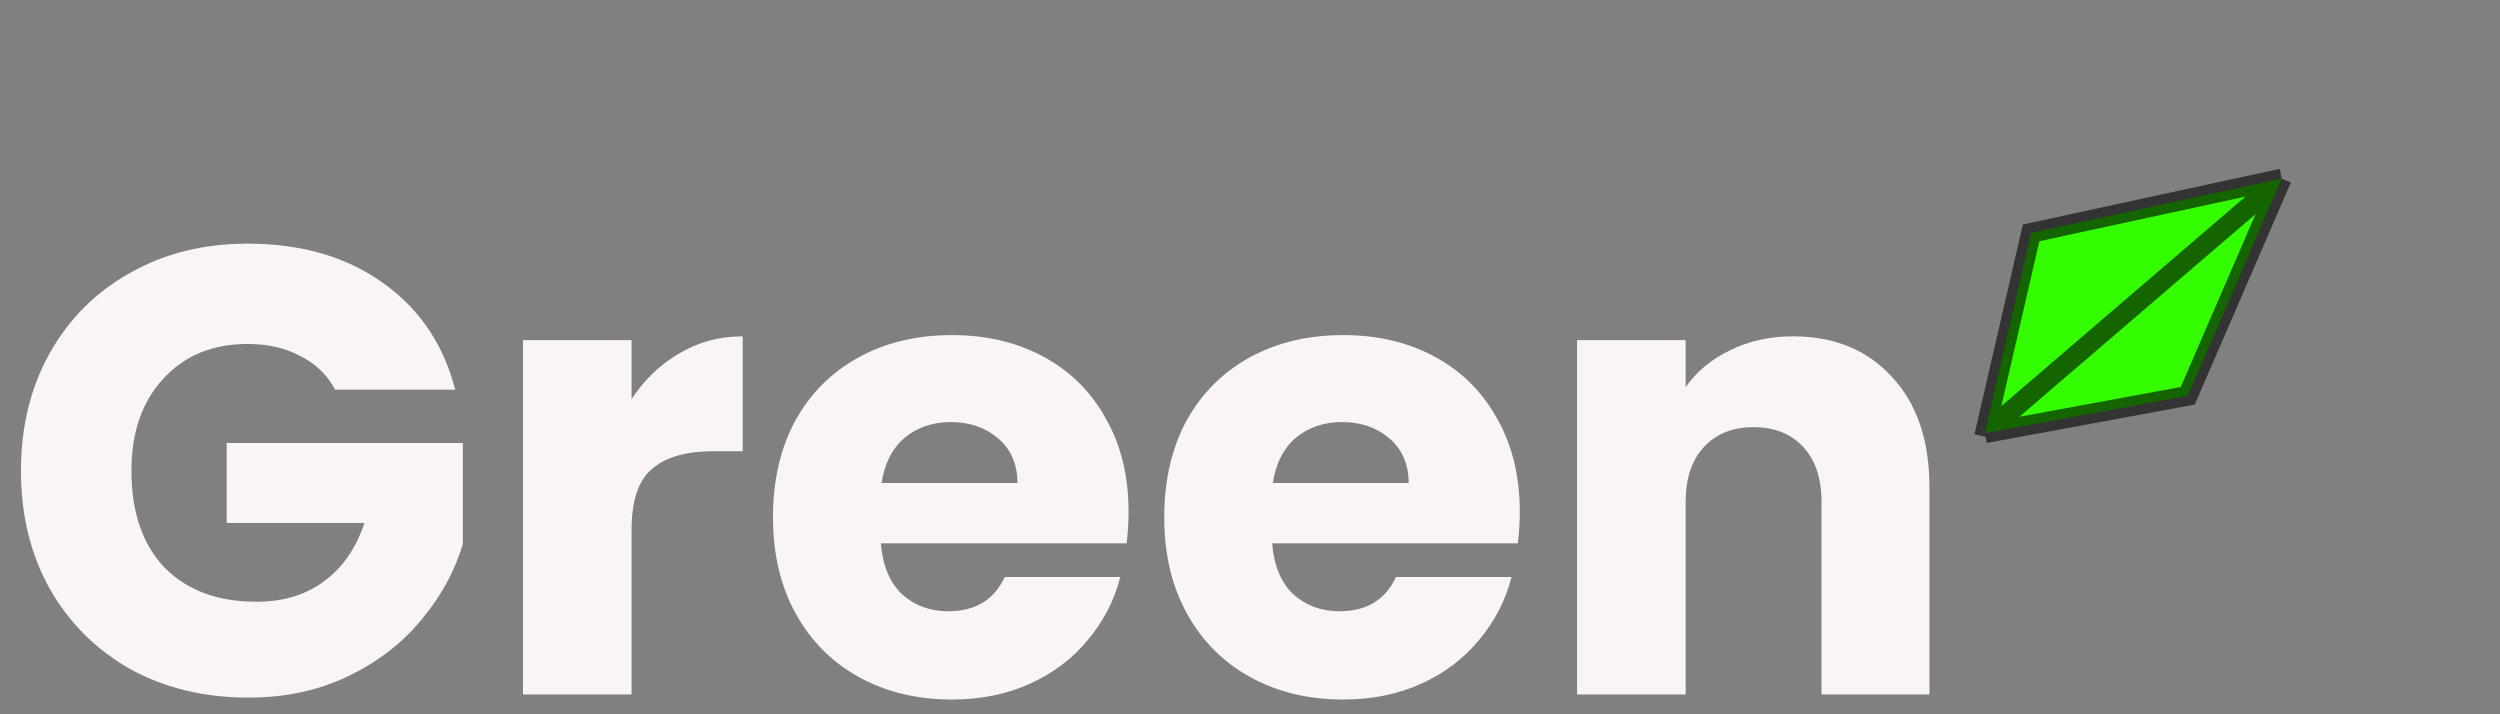 <svg width="126" height="36" viewBox="0 0 126 36" fill="none" xmlns="http://www.w3.org/2000/svg">
<rect x="0" y="0" width="126" height="36" fill="#808080" stroke="none"/>
<path d="M16.896 19.64C16.491 18.893 15.904 18.328 15.136 17.944C14.389 17.539 13.504 17.336 12.48 17.336C10.709 17.336 9.291 17.923 8.224 19.096C7.157 20.248 6.624 21.795 6.624 23.736C6.624 25.805 7.179 27.427 8.288 28.6C9.419 29.752 10.965 30.328 12.928 30.328C14.272 30.328 15.403 29.987 16.32 29.304C17.259 28.621 17.941 27.64 18.368 26.36H11.424V22.328H23.328V27.416C22.923 28.781 22.229 30.051 21.248 31.224C20.288 32.397 19.061 33.347 17.568 34.072C16.075 34.797 14.389 35.16 12.512 35.16C10.293 35.16 8.309 34.68 6.56 33.72C4.832 32.739 3.477 31.384 2.496 29.656C1.536 27.928 1.056 25.955 1.056 23.736C1.056 21.517 1.536 19.544 2.496 17.816C3.477 16.067 4.832 14.712 6.56 13.752C8.288 12.771 10.261 12.28 12.48 12.28C15.168 12.28 17.429 12.931 19.264 14.232C21.12 15.533 22.347 17.336 22.944 19.64H16.896ZM31.831 20.12C32.471 19.139 33.271 18.371 34.231 17.816C35.191 17.24 36.258 16.952 37.431 16.952V22.744H35.927C34.562 22.744 33.538 23.043 32.855 23.64C32.172 24.216 31.831 25.24 31.831 26.712V35H26.359V17.144H31.831V20.12ZM56.879 25.784C56.879 26.296 56.846 26.829 56.782 27.384H44.398C44.484 28.493 44.836 29.347 45.455 29.944C46.094 30.52 46.873 30.808 47.791 30.808C49.156 30.808 50.105 30.232 50.639 29.08H56.462C56.164 30.253 55.62 31.309 54.831 32.248C54.062 33.187 53.092 33.923 51.919 34.456C50.745 34.989 49.433 35.256 47.983 35.256C46.233 35.256 44.676 34.883 43.31 34.136C41.945 33.389 40.879 32.323 40.111 30.936C39.343 29.549 38.959 27.928 38.959 26.072C38.959 24.216 39.332 22.595 40.078 21.208C40.846 19.821 41.913 18.755 43.279 18.008C44.644 17.261 46.212 16.888 47.983 16.888C49.711 16.888 51.246 17.251 52.59 17.976C53.934 18.701 54.98 19.736 55.727 21.08C56.495 22.424 56.879 23.992 56.879 25.784ZM51.279 24.344C51.279 23.405 50.959 22.659 50.319 22.104C49.678 21.549 48.879 21.272 47.919 21.272C47.001 21.272 46.222 21.539 45.583 22.072C44.964 22.605 44.58 23.363 44.431 24.344H51.279ZM76.597 25.784C76.597 26.296 76.565 26.829 76.501 27.384H64.117C64.203 28.493 64.555 29.347 65.173 29.944C65.813 30.52 66.592 30.808 67.509 30.808C68.875 30.808 69.824 30.232 70.357 29.08H76.181C75.883 30.253 75.339 31.309 74.549 32.248C73.781 33.187 72.811 33.923 71.637 34.456C70.464 34.989 69.152 35.256 67.701 35.256C65.952 35.256 64.395 34.883 63.029 34.136C61.664 33.389 60.597 32.323 59.829 30.936C59.061 29.549 58.677 27.928 58.677 26.072C58.677 24.216 59.051 22.595 59.797 21.208C60.565 19.821 61.632 18.755 62.997 18.008C64.363 17.261 65.931 16.888 67.701 16.888C69.429 16.888 70.965 17.251 72.309 17.976C73.653 18.701 74.699 19.736 75.445 21.08C76.213 22.424 76.597 23.992 76.597 25.784ZM70.997 24.344C70.997 23.405 70.677 22.659 70.037 22.104C69.397 21.549 68.597 21.272 67.637 21.272C66.72 21.272 65.941 21.539 65.301 22.072C64.683 22.605 64.299 23.363 64.149 24.344H70.997ZM90.364 16.952C92.455 16.952 94.119 17.635 95.356 19C96.615 20.344 97.244 22.2 97.244 24.568V35H91.804V25.304C91.804 24.109 91.495 23.181 90.876 22.52C90.257 21.859 89.425 21.528 88.38 21.528C87.335 21.528 86.503 21.859 85.884 22.52C85.265 23.181 84.956 24.109 84.956 25.304V35H79.484V17.144H84.956V19.512C85.511 18.723 86.257 18.104 87.196 17.656C88.135 17.187 89.191 16.952 90.364 16.952Z" fill="#FAF4F4"/>
<path d="M102.368 11.737L115 9L110.263 19.947L100.038 21.835L102.368 11.737Z" fill="#33FD00"/>
<path d="M100 22L100.038 21.835M115 9C110.067 10.069 102.368 11.737 102.368 11.737C102.368 11.737 100.948 17.892 100.038 21.835M115 9L110.263 19.947L100.038 21.835M115 9L100.038 21.835" stroke="black" stroke-opacity="0.6"/>
</svg>
